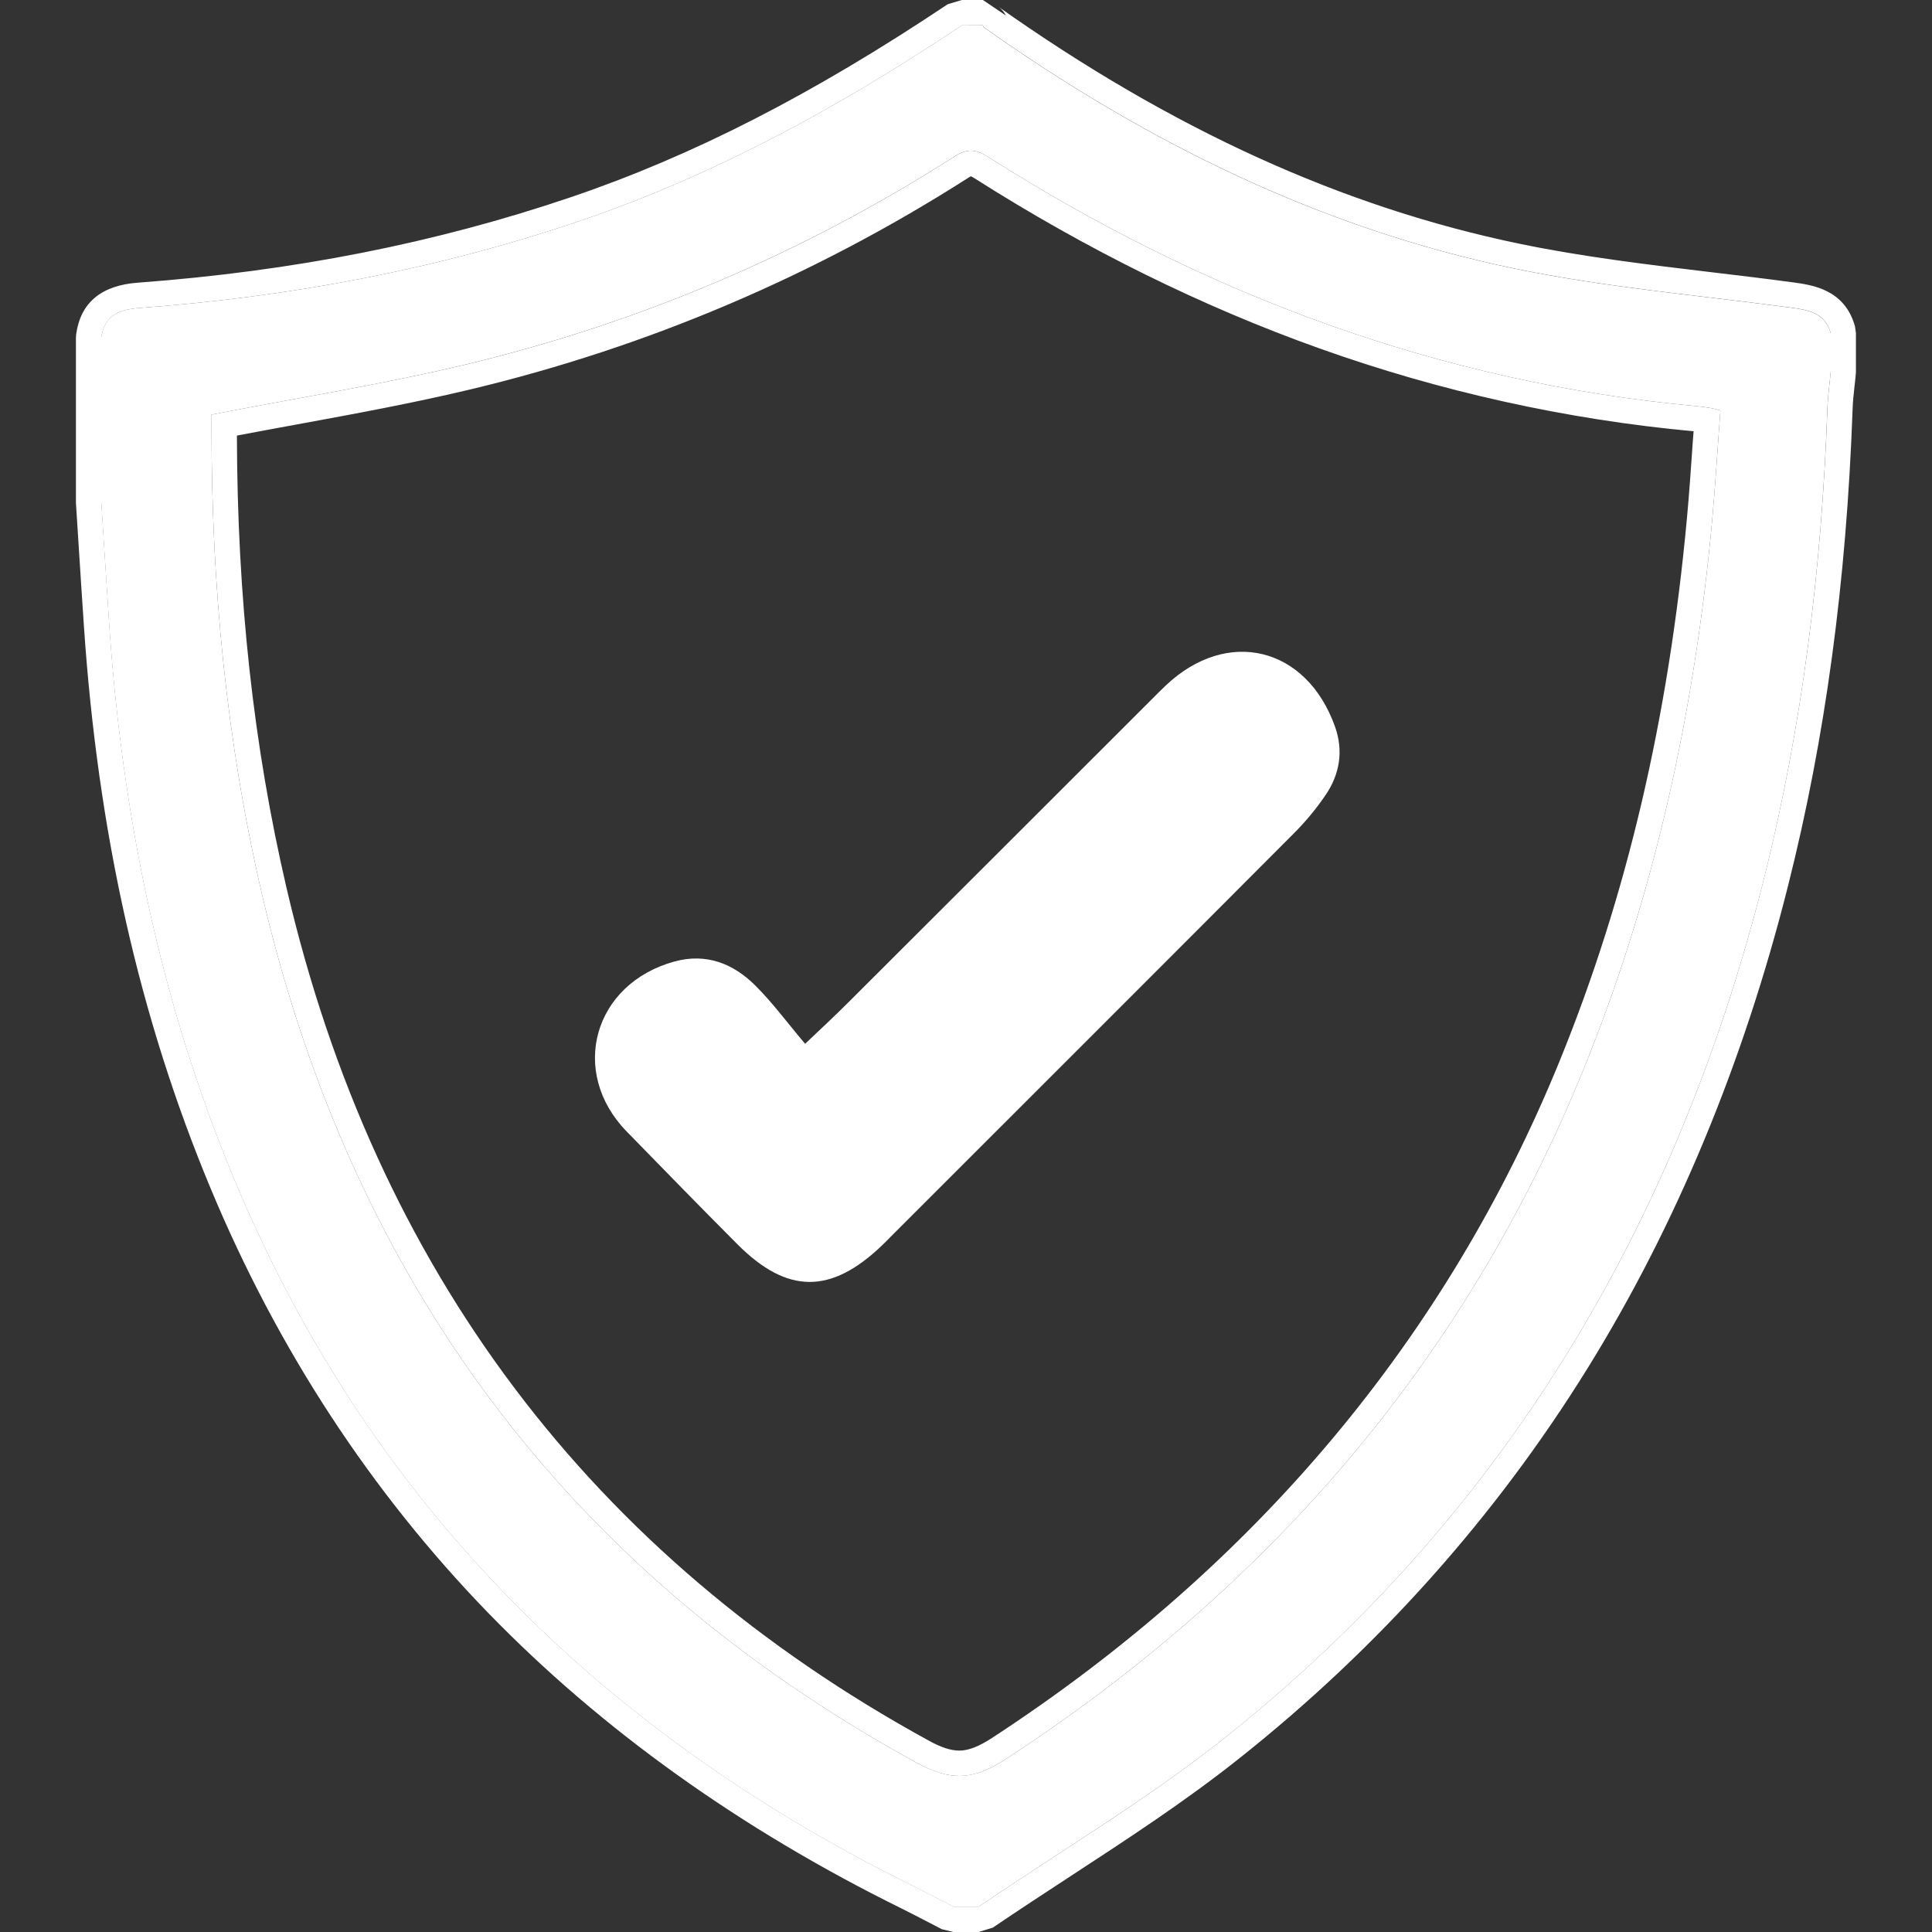 <?xml version="1.0" encoding="utf-8"?>
<!-- Generator: Adobe Illustrator 16.0.0, SVG Export Plug-In . SVG Version: 6.00 Build 0)  -->
<!DOCTYPE svg PUBLIC "-//W3C//DTD SVG 1.1//EN" "http://www.w3.org/Graphics/SVG/1.1/DTD/svg11.dtd">
<svg version="1.1" id="Layer_1" xmlns="http://www.w3.org/2000/svg" xmlns:xlink="http://www.w3.org/1999/xlink" x="0px" y="0px"
	 width="40px" height="40px" viewBox="0 0 40 40" enable-background="new 0 0 40 40" xml:space="preserve">
<rect x="0" y="0" width="40" height="40" fill="#333333" stroke="none"/>
<g>
	<g>
		<g>
			<path fill="#FFFFFF" d="M20.262,39.477c-0.175,0-0.349,0-0.523,0c-0.283-0.146-0.563-0.295-0.848-0.436
				c-6.455-3.186-11.266-7.951-14.053-14.65C3.31,20.717,2.526,16.87,2.259,12.91c-0.057-0.839-0.109-1.677-0.163-2.516
				c0-1.136,0-2.271,0-3.406C2.162,6.526,2.467,6.407,2.89,6.376c3.102-0.23,6.138-0.794,9.09-1.794
				c2.846-0.963,5.445-2.396,7.932-4.056c0.146,0,0.291,0,0.437,0c0.005,0.013,0.007,0.033,0.017,0.039
				c3.347,2.366,6.965,4.162,10.993,4.997c1.873,0.388,3.795,0.55,5.695,0.805c0.372,0.05,0.729,0.098,0.85,0.535
				c0,0.262,0,0.524,0,0.786c-0.024,0.258-0.062,0.516-0.07,0.775c-0.118,3.294-0.514,6.55-1.318,9.75
				c-1.801,7.146-5.386,13.186-11.191,17.793C23.725,37.273,21.954,38.325,20.262,39.477z M4.38,8.584c0,0.064,0,0.165,0,0.265
				c-0.003,3.256,0.302,6.479,1.042,9.656c1.865,8,6.319,14.031,13.557,17.991c0.716,0.393,1.188,0.354,1.854-0.082
				c5.431-3.545,9.485-8.225,11.944-14.254c1.49-3.653,2.31-7.463,2.671-11.381c0.069-0.762,0.114-1.526,0.171-2.28
				c-0.102-0.027-0.143-0.042-0.186-0.048c-0.101-0.017-0.203-0.033-0.303-0.042C29.809,7.92,24.951,6.104,20.459,3.25
				c-0.252-0.161-0.427-0.183-0.694-0.013c-3.139,2.007-6.527,3.45-10.148,4.315C7.909,7.96,6.171,8.236,4.38,8.584z"/>
			<path fill="#FFFFFF" d="M20.35,0.524c0.005,0.013,0.007,0.033,0.017,0.039c3.347,2.366,6.965,4.162,10.992,4.997
				c1.875,0.388,3.795,0.55,5.695,0.805c0.373,0.05,0.729,0.098,0.85,0.535c0,0.262,0,0.524,0,0.786
				c-0.023,0.258-0.061,0.516-0.069,0.775c-0.118,3.294-0.515,6.55-1.319,9.75c-1.8,7.146-5.385,13.186-11.19,17.793
				c-1.599,1.268-3.37,2.32-5.062,3.471c-0.175,0-0.349,0-0.523,0c-0.283-0.145-0.563-0.295-0.848-0.435
				c-6.455-3.187-11.266-7.951-14.053-14.649c-1.528-3.675-2.312-7.521-2.579-11.481c-0.057-0.839-0.109-1.677-0.163-2.516
				c0-1.136,0-2.271,0-3.406c0.066-0.462,0.371-0.581,0.794-0.612c3.102-0.23,6.138-0.794,9.09-1.794
				c2.846-0.963,5.445-2.396,7.932-4.056C20.059,0.524,20.204,0.524,20.35,0.524 M19.862,36.768c0.313,0,0.615-0.121,0.971-0.354
				c5.431-3.545,9.485-8.225,11.944-14.254c1.49-3.653,2.31-7.463,2.671-11.381c0.069-0.762,0.114-1.526,0.171-2.28
				c-0.102-0.027-0.143-0.042-0.186-0.048c-0.101-0.017-0.203-0.033-0.303-0.042C29.809,7.92,24.951,6.104,20.459,3.25
				c-0.133-0.085-0.245-0.13-0.359-0.13c-0.103,0-0.208,0.037-0.334,0.118c-3.139,2.007-6.527,3.45-10.148,4.315
				C7.909,7.96,6.171,8.236,4.38,8.584c0,0.064,0,0.165,0,0.265c-0.003,3.256,0.302,6.479,1.042,9.656
				c1.865,8,6.319,14.031,13.557,17.991C19.312,36.68,19.591,36.768,19.862,36.768 M20.35,0h-0.437l-0.292,0.088
				c-2.799,1.87-5.281,3.14-7.809,3.997c-2.805,0.95-5.737,1.528-8.961,1.768C2.099,5.908,1.67,6.265,1.578,6.913L1.572,6.987v3.406
				l0.001,0.033c0.017,0.267,0.034,0.533,0.051,0.799c0.036,0.563,0.073,1.146,0.112,1.719c0.29,4.3,1.146,8.111,2.619,11.647
				c1.39,3.341,3.328,6.304,5.758,8.808c2.347,2.416,5.223,4.472,8.546,6.111c0.189,0.094,0.381,0.193,0.567,0.29
				c0.091,0.048,0.182,0.095,0.273,0.142L19.739,40h0.523l0.294-0.091c0.528-0.358,1.075-0.716,1.604-1.062
				c1.167-0.762,2.373-1.548,3.487-2.433c2.886-2.289,5.313-5.007,7.218-8.079c1.831-2.953,3.229-6.316,4.155-9.997
				c0.771-3.057,1.207-6.282,1.336-9.859c0.004-0.159,0.022-0.321,0.041-0.493c0.01-0.084,0.019-0.169,0.026-0.254l0.002-0.048V6.9
				l-0.019-0.141c-0.213-0.769-0.883-0.858-1.283-0.913c-0.564-0.076-1.136-0.145-1.689-0.21c-1.313-0.157-2.67-0.319-3.972-0.589
				c-3.663-0.759-7.194-2.365-10.796-4.911c0.083,0.059,0.132,0.129,0.16,0.185L20.35,0L20.35,0z M4.905,9.018
				c0.419-0.08,0.836-0.156,1.244-0.231C7.386,8.56,8.555,8.345,9.74,8.062c3.656-0.873,7.125-2.348,10.309-4.382
				c0.024-0.016,0.042-0.025,0.053-0.03c0.015,0.006,0.04,0.019,0.077,0.043c2.316,1.472,4.715,2.655,7.129,3.517
				c2.51,0.897,5.121,1.476,7.756,1.719c-0.006,0.083-0.013,0.167-0.019,0.249c-0.035,0.511-0.071,1.038-0.119,1.554
				c-0.383,4.146-1.245,7.82-2.634,11.231c-2.338,5.736-6.29,10.451-11.745,14.014c-0.283,0.185-0.494,0.267-0.686,0.267
				c-0.173,0-0.374-0.063-0.631-0.206c-6.985-3.822-11.459-9.762-13.297-17.651C5.249,15.45,4.912,12.383,4.905,9.018L4.905,9.018z"
				/>
		</g>
		<path fill="#FFFFFF" d="M16.669,21.611c0.302-0.288,0.601-0.563,0.887-0.85c2.102-2.097,4.202-4.196,6.301-6.294
			c0.094-0.093,0.185-0.187,0.281-0.277c1.271-1.201,2.911-0.803,3.502,0.854c0.178,0.5,0.099,0.984-0.195,1.416
			c-0.194,0.286-0.42,0.558-0.666,0.803c-2.773,2.783-5.555,5.559-8.333,8.337c-0.061,0.063-0.122,0.125-0.186,0.186
			c-1.058,1.012-1.96,1.009-2.991-0.023c-0.77-0.773-1.533-1.555-2.294-2.336c-1.202-1.234-0.687-3.063,0.992-3.521
			c0.658-0.179,1.217,0.045,1.673,0.5C15.999,20.764,16.301,21.176,16.669,21.611z"/>
	</g>
</g>
</svg>
